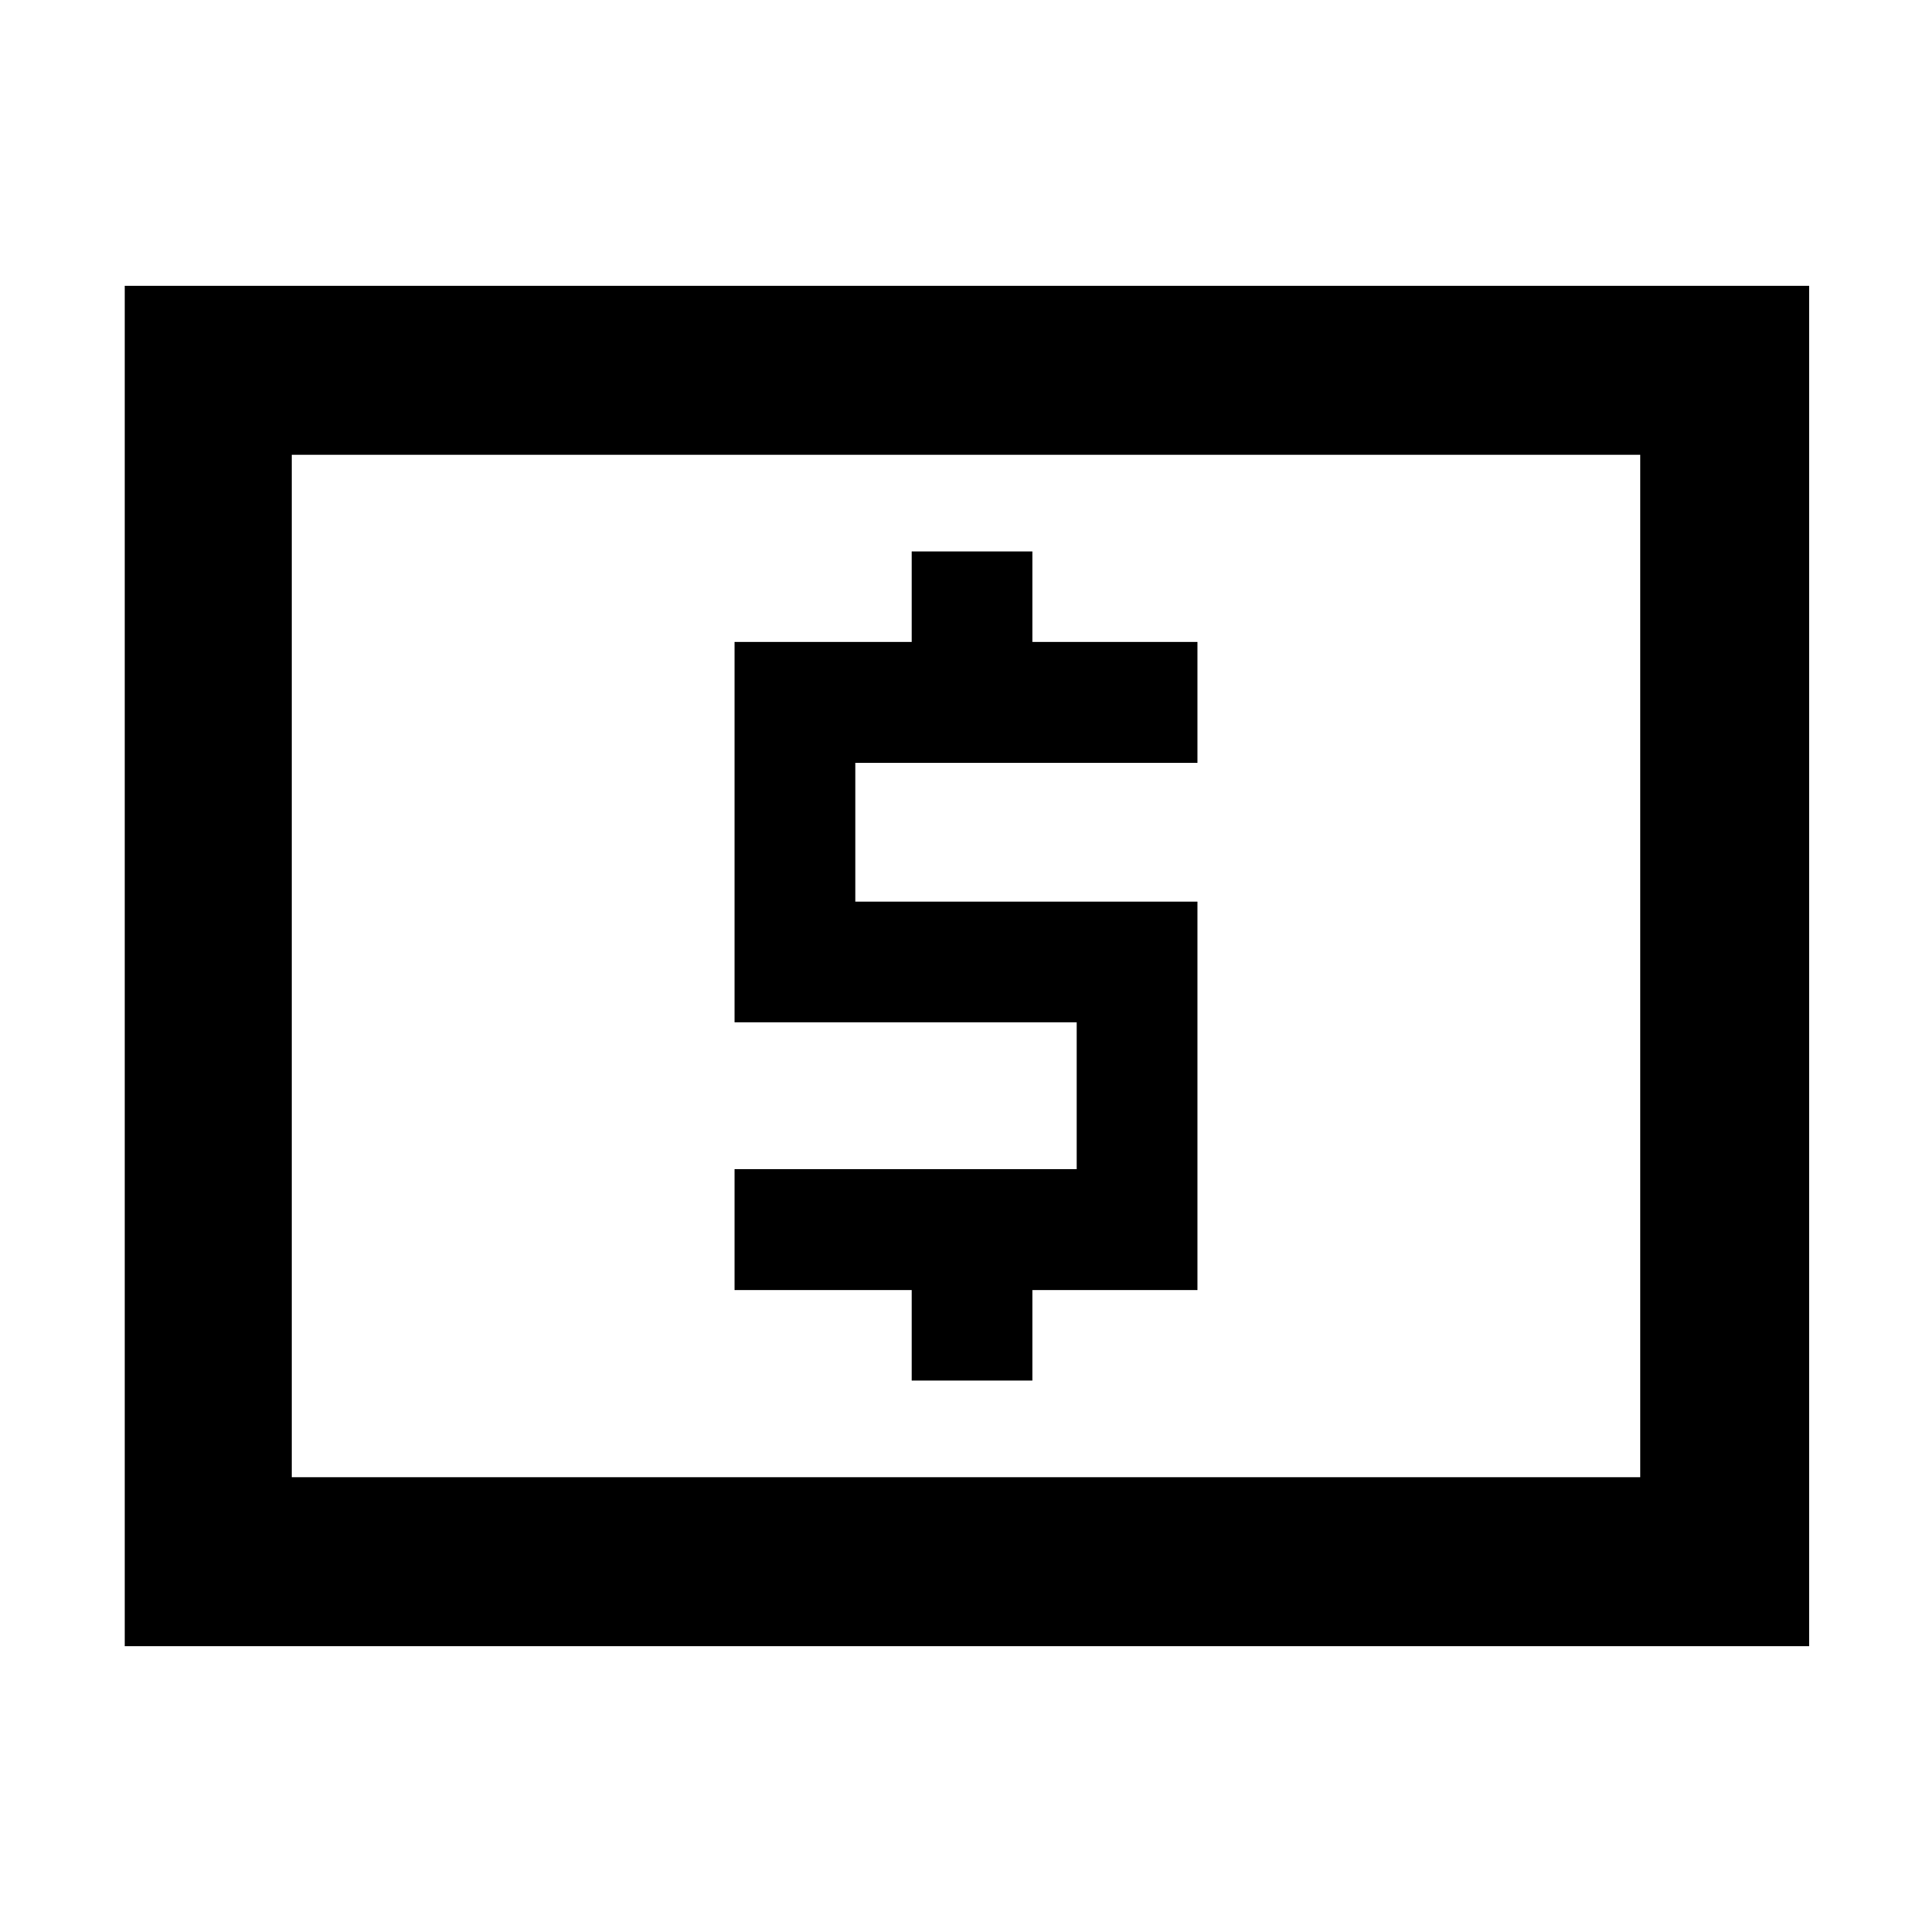<svg xmlns="http://www.w3.org/2000/svg" height="48" width="48"><path d="M22.65 34.3H25.65V32.05H29.75V22.4H21.25V18.95H29.75V15.95H25.65V13.7H22.65V15.95H18.25V25.4H26.75V29.05H18.25V32.05H22.65ZM3.1 40.9V7.1H44.95V40.9ZM7.25 36.7H40.75V11.3H7.25ZM7.25 36.7V11.3V36.7Z"/></svg>